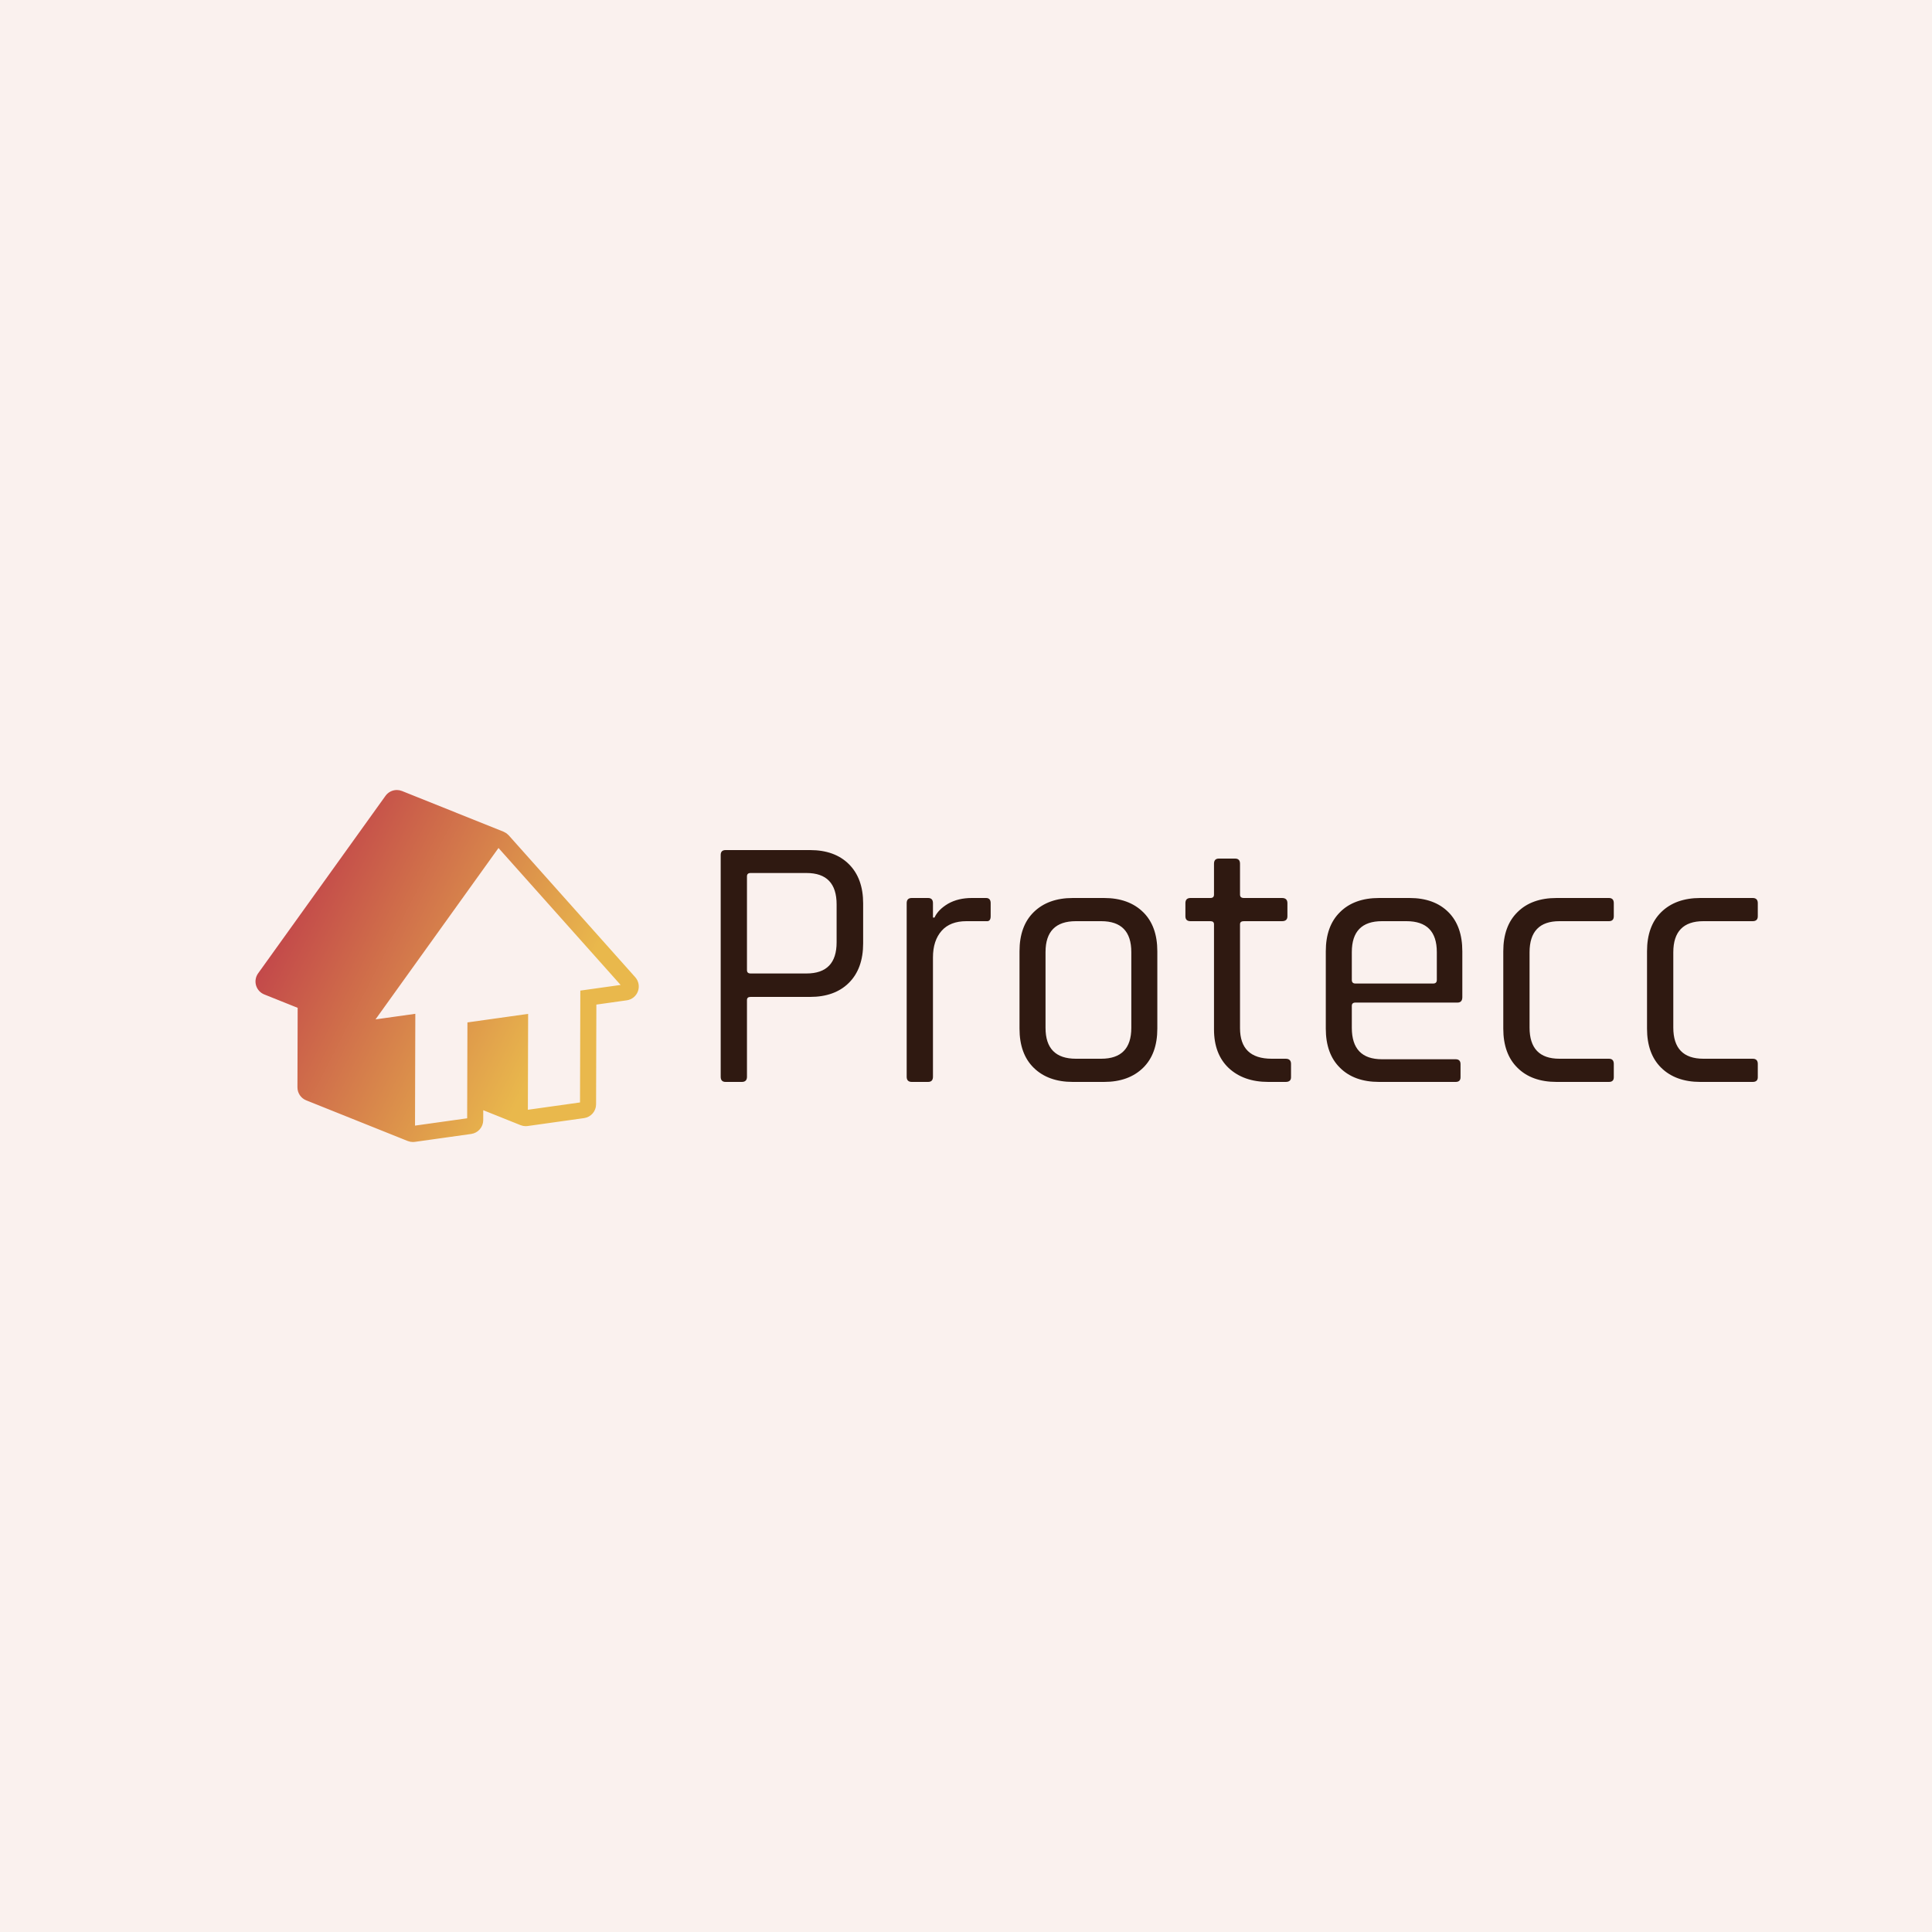 <svg data-v-1084b650="" xmlns="http://www.w3.org/2000/svg" viewBox="0 0 300 300"><!----> <!----> <rect data-v-1084b650="" fill="#FAF1EE" x="0" y="0" width="300px" height="300px" class="logo-background-square"></rect> <!----> <g data-v-1084b650="" id="7f69d3f3-c673-941f-38e8-06b5cc68b399" fill="#2F1911" transform="matrix(4,0,0,4,107.469,115.92)"><path d="M1.93 13.02L1.93 13.02L1.30 13.02L1.30 13.02Q1.11 13.02 1.11 12.82L1.11 12.82L1.11 4.21L1.11 4.21Q1.11 4.02 1.30 4.02L1.30 4.02L4.58 4.02L4.58 4.02Q5.54 4.02 6.09 4.57L6.09 4.57L6.09 4.57Q6.64 5.12 6.64 6.09L6.64 6.09L6.64 7.64L6.64 7.64Q6.64 8.62 6.09 9.17L6.09 9.17L6.09 9.17Q5.54 9.72 4.58 9.72L4.58 9.72L2.27 9.72L2.27 9.72Q2.13 9.72 2.13 9.84L2.13 9.84L2.13 12.82L2.13 12.82Q2.13 13.02 1.93 13.02ZM2.27 8.81L2.27 8.81L4.44 8.81L4.44 8.81Q5.61 8.81 5.61 7.60L5.61 7.60L5.61 6.13L5.61 6.13Q5.61 4.91 4.44 4.91L4.44 4.91L2.27 4.91L2.27 4.91Q2.13 4.91 2.13 5.04L2.13 5.04L2.13 8.68L2.13 8.68Q2.13 8.81 2.27 8.81ZM9.16 13.02L9.16 13.02L8.53 13.02L8.53 13.02Q8.33 13.02 8.33 12.82L8.33 12.82L8.33 6.08L8.33 6.08Q8.33 5.88 8.53 5.88L8.53 5.88L9.16 5.88L9.16 5.88Q9.35 5.88 9.35 6.08L9.35 6.08L9.35 6.64L9.41 6.64L9.41 6.64Q9.55 6.33 9.94 6.10L9.94 6.10L9.94 6.10Q10.33 5.88 10.86 5.88L10.86 5.88L11.41 5.88L11.41 5.88Q11.59 5.88 11.59 6.08L11.59 6.08L11.59 6.59L11.59 6.59Q11.59 6.69 11.55 6.74L11.55 6.74L11.55 6.74Q11.51 6.79 11.41 6.78L11.41 6.78L10.65 6.78L10.65 6.78Q10.02 6.78 9.69 7.15L9.69 7.15L9.69 7.15Q9.35 7.53 9.35 8.19L9.35 8.19L9.35 12.82L9.35 12.82Q9.35 13.02 9.16 13.02ZM15.99 13.02L15.99 13.02L14.78 13.02L14.78 13.02Q13.82 13.02 13.26 12.47L13.26 12.47L13.26 12.47Q12.71 11.93 12.71 10.95L12.71 10.95L12.71 7.95L12.71 7.95Q12.71 6.97 13.26 6.43L13.26 6.43L13.26 6.43Q13.82 5.88 14.78 5.88L14.78 5.88L15.99 5.88L15.99 5.88Q16.95 5.88 17.51 6.43L17.51 6.43L17.51 6.43Q18.06 6.97 18.06 7.95L18.06 7.95L18.06 10.95L18.06 10.95Q18.06 11.93 17.51 12.47L17.51 12.47L17.51 12.47Q16.95 13.02 15.99 13.02ZM14.90 12.12L14.90 12.12L15.88 12.12L15.88 12.12Q17.05 12.12 17.05 10.92L17.05 10.92L17.05 7.98L17.05 7.98Q17.05 6.78 15.88 6.78L15.88 6.78L14.90 6.78L14.90 6.78Q13.72 6.78 13.72 7.98L13.72 7.98L13.72 10.92L13.72 10.92Q13.72 12.12 14.90 12.12ZM20.12 6.78L20.12 6.78L19.35 6.78L19.35 6.78Q19.15 6.78 19.15 6.59L19.15 6.59L19.15 6.08L19.15 6.08Q19.15 5.88 19.35 5.88L19.35 5.88L20.12 5.88L20.12 5.88Q20.26 5.88 20.26 5.75L20.26 5.75L20.26 4.55L20.26 4.55Q20.26 4.35 20.45 4.35L20.45 4.35L21.08 4.35L21.08 4.35Q21.27 4.35 21.27 4.55L21.27 4.55L21.27 5.75L21.27 5.75Q21.27 5.88 21.42 5.88L21.42 5.88L22.90 5.88L22.90 5.88Q23.11 5.88 23.11 6.08L23.11 6.08L23.11 6.59L23.11 6.59Q23.11 6.78 22.90 6.78L22.90 6.78L21.42 6.78L21.42 6.78Q21.27 6.78 21.27 6.90L21.27 6.90L21.27 10.93L21.27 10.93Q21.27 12.12 22.50 12.12L22.50 12.12L23.04 12.12L23.04 12.12Q23.25 12.12 23.25 12.32L23.25 12.32L23.25 12.84L23.25 12.84Q23.25 13.02 23.04 13.02L23.04 13.02L22.37 13.02L22.37 13.02Q21.41 13.02 20.83 12.48L20.83 12.48L20.83 12.48Q20.26 11.94 20.26 10.98L20.26 10.98L20.26 6.90L20.26 6.90Q20.26 6.78 20.12 6.78ZM29.64 13.02L29.64 13.02L26.67 13.02L26.67 13.02Q25.70 13.02 25.15 12.47L25.15 12.47L25.15 12.47Q24.60 11.93 24.60 10.95L24.60 10.95L24.60 7.95L24.60 7.95Q24.60 6.97 25.15 6.43L25.15 6.43L25.15 6.43Q25.70 5.88 26.67 5.88L26.67 5.88L27.85 5.88L27.85 5.88Q28.81 5.88 29.36 6.43L29.36 6.43L29.36 6.43Q29.90 6.97 29.90 7.95L29.90 7.95L29.90 9.73L29.90 9.73Q29.90 9.94 29.71 9.94L29.71 9.94L25.75 9.94L25.75 9.94Q25.61 9.94 25.61 10.07L25.61 10.07L25.61 10.92L25.61 10.92Q25.61 12.14 26.78 12.14L26.78 12.14L29.64 12.14L29.64 12.14Q29.83 12.14 29.83 12.33L29.83 12.33L29.83 12.84L29.83 12.84Q29.83 13.02 29.64 13.02ZM25.75 9.20L25.75 9.20L28.77 9.20L28.77 9.20Q28.91 9.20 28.91 9.06L28.91 9.06L28.91 7.98L28.91 7.98Q28.91 6.78 27.73 6.78L27.73 6.78L26.78 6.78L26.78 6.78Q25.61 6.78 25.61 7.98L25.61 7.98L25.61 9.06L25.61 9.06Q25.61 9.20 25.75 9.20ZM35.78 12.32L35.78 12.32L35.78 12.84L35.78 12.84Q35.78 13.02 35.59 13.02L35.59 13.02L33.56 13.02L33.56 13.02Q32.59 13.02 32.04 12.47L32.04 12.47L32.04 12.47Q31.49 11.93 31.49 10.95L31.49 10.95L31.49 7.95L31.49 7.95Q31.49 6.97 32.04 6.43L32.04 6.43L32.04 6.43Q32.59 5.88 33.56 5.88L33.56 5.88L35.59 5.88L35.59 5.88Q35.78 5.88 35.78 6.08L35.78 6.08L35.78 6.59L35.78 6.59Q35.78 6.78 35.59 6.78L35.59 6.78L33.67 6.78L33.67 6.78Q32.51 6.78 32.51 7.99L32.51 7.99L32.51 10.91L32.51 10.91Q32.51 12.12 33.67 12.12L33.67 12.12L35.59 12.12L35.59 12.12Q35.78 12.12 35.78 12.32ZM41.37 12.32L41.37 12.32L41.37 12.84L41.37 12.84Q41.37 13.02 41.17 13.02L41.17 13.02L39.14 13.02L39.14 13.02Q38.18 13.02 37.62 12.47L37.62 12.47L37.62 12.47Q37.07 11.93 37.07 10.95L37.07 10.95L37.07 7.95L37.07 7.95Q37.07 6.97 37.62 6.43L37.62 6.43L37.62 6.43Q38.18 5.88 39.14 5.88L39.14 5.88L41.17 5.88L41.17 5.88Q41.37 5.88 41.37 6.08L41.37 6.08L41.37 6.59L41.37 6.59Q41.37 6.78 41.17 6.78L41.17 6.78L39.26 6.78L39.26 6.78Q38.09 6.78 38.09 7.99L38.09 7.99L38.09 10.91L38.09 10.91Q38.09 12.12 39.26 12.12L39.26 12.12L41.17 12.12L41.17 12.12Q41.37 12.12 41.37 12.32Z"></path></g> <linearGradient data-v-1084b650="" gradientTransform="rotate(25)" id="a4e7a717-086a-8a18-ba0e-f956fac697f4" x1="0%" y1="0%" x2="100%" y2="0%"><stop data-v-1084b650="" offset="0%" style="stop-color: rgb(184, 41, 73); stop-opacity: 1;"></stop> <stop data-v-1084b650="" offset="100%" style="stop-color: rgb(233, 184, 76); stop-opacity: 1;"></stop></linearGradient> <g data-v-1084b650="" id="2a463a76-9170-a4f4-8a48-b965dc72ebc4" fill="url(#a4e7a717-086a-8a18-ba0e-f956fac697f4)" stroke="url(#a4e7a717-086a-8a18-ba0e-f956fac697f4)" transform="matrix(0.218,0,0,0.218,36.731,117.301)"><svg xmlns="http://www.w3.org/2000/svg" xmlns:xlink="http://www.w3.org/1999/xlink" version="1.1" x="0px" y="0px" viewBox="0 0 100 100" enable-background="new 0 0 100 100" xml:space="preserve"><g display="none"><g display="inline"><g><g enable-background="new    "><g><polygon points="55.779,59.754 49.607,57.281 49.624,51.451 55.796,53.924      "></polygon></g><g><polygon fill="#000000" points="48.918,60.718 42.746,58.245 42.765,51.445 48.937,53.919      "></polygon></g><g><polygon fill="#000000" points="54.111,43.485 61.803,52.11 59.226,52.473 59.206,59.272 55.779,59.754 55.796,53.924        52.361,54.407 52.345,60.236 48.918,60.718 48.937,53.919 46.366,54.279      "></polygon></g><g><polygon fill="#000000" points="46.366,54.279 40.195,51.807 47.94,41.012 54.111,43.485      "></polygon></g></g></g></g></g><g display="none"><g display="inline"><path fill="#000000" d="M41.332,92.038c-0.127,0-0.253-0.024-0.372-0.071L15.252,81.668c-0.38-0.152-0.629-0.521-0.628-0.932    l0.06-21.857L4.628,54.85c-0.285-0.115-0.502-0.354-0.588-0.648c-0.086-0.296-0.032-0.613,0.147-0.863l32.26-44.959    c0.192-0.268,0.498-0.417,0.813-0.417c0.125,0,0.25,0.023,0.372,0.072l25.704,10.299c0.144,0.058,0.271,0.147,0.374,0.263    l32.036,35.925c0.246,0.275,0.319,0.664,0.192,1.011c-0.127,0.346-0.434,0.594-0.799,0.646l-9.877,1.389l-0.078,27.456    c-0.001,0.497-0.368,0.918-0.861,0.987L70.05,88.014c-0.046,0.007-0.093,0.01-0.139,0.01c-0.127,0-0.253-0.024-0.372-0.071    l-12.916-5.175l-0.018,6.259c-0.001,0.497-0.368,0.918-0.861,0.987l-14.273,2.005C41.425,92.035,41.378,92.038,41.332,92.038z"></path><path d="M37.26,8.962l25.704,10.299L95,55.187l-10.734,1.509l-0.081,28.323l-14.273,2.005l-14.284-5.723l-0.021,7.732    l-14.273,2.005L15.625,80.739l0.062-22.536L5,53.921L37.26,8.962 M37.261,6.962c-0.63,0-1.241,0.298-1.625,0.834L3.375,52.755    c-0.358,0.499-0.467,1.136-0.295,1.726c0.172,0.59,0.605,1.068,1.176,1.297l9.426,3.777l-0.058,21.179    c-0.002,0.819,0.496,1.558,1.256,1.862l25.708,10.299c0.237,0.095,0.49,0.144,0.744,0.144c0.093,0,0.186-0.007,0.278-0.02    l14.273-2.005c0.985-0.139,1.719-0.979,1.722-1.975l0.014-4.786l11.548,4.627c0.237,0.095,0.49,0.144,0.744,0.144    c0.093,0,0.186-0.007,0.278-0.02l14.273-2.005c0.985-0.139,1.719-0.979,1.722-1.975l0.076-26.59l9.018-1.268    c0.73-0.103,1.346-0.6,1.6-1.292s0.105-1.469-0.385-2.02L64.457,17.93c-0.206-0.23-0.463-0.411-0.749-0.525L38.004,7.105    C37.762,7.008,37.51,6.962,37.261,6.962L37.261,6.962z"></path></g><g display="inline"><g><path fill="#000000" d="M69.911,87.523c-0.062,0-0.126-0.012-0.186-0.036l-14.284-5.723c-0.19-0.076-0.315-0.261-0.314-0.465     l0.047-16.548c0.001-0.249,0.185-0.46,0.431-0.494l14.307-2.013c0.022-0.003,0.046-0.005,0.069-0.005     c0.12,0,0.237,0.043,0.328,0.123c0.109,0.096,0.172,0.233,0.172,0.378l-0.069,24.283c0,0.166-0.083,0.321-0.221,0.413     C70.107,87.494,70.01,87.523,69.911,87.523z"></path><path d="M69.98,62.74h0.005 M69.98,62.74l-0.069,24.283l-14.284-5.723l0.047-16.548L69.98,62.74 M69.98,61.74     c-0.008,0-0.016,0-0.024,0c-0.045,0.001-0.089,0.005-0.132,0.012l-14.29,2.011c-0.492,0.069-0.859,0.49-0.86,0.987l-0.047,16.548     c-0.001,0.41,0.248,0.779,0.628,0.932l14.284,5.723c0.12,0.048,0.246,0.071,0.372,0.071c0.196,0,0.392-0.058,0.56-0.171     c0.274-0.186,0.439-0.495,0.44-0.826l0.069-24.212c0.002-0.024,0.003-0.05,0.003-0.074c0-0.553-0.445-1-0.998-1h-0.001     C69.982,61.74,69.981,61.74,69.98,61.74L69.98,61.74z"></path></g><g><path fill="#000000" d="M41.332,91.538c-0.063,0-0.126-0.012-0.186-0.036L15.438,81.203c-0.19-0.076-0.314-0.261-0.314-0.465     l0.061-22.197L4.814,54.385c-0.143-0.057-0.251-0.177-0.294-0.324s-0.016-0.307,0.074-0.431L36.854,8.67     c0.096-0.134,0.249-0.208,0.406-0.208c0.062,0,0.125,0.012,0.186,0.036l25.703,10.299c0.143,0.058,0.252,0.177,0.295,0.324     c0.043,0.148,0.016,0.307-0.074,0.432L31.79,63.563l9.55-1.339c0.023-0.003,0.046-0.005,0.069-0.005     c0.12,0,0.237,0.043,0.329,0.123c0.109,0.096,0.172,0.233,0.171,0.378l-0.077,28.318c0,0.166-0.083,0.321-0.22,0.413     C41.528,91.509,41.43,91.538,41.332,91.538z"></path><path d="M37.26,8.962l25.704,10.299L33.931,59.723l-3.228,4.498l10.706-1.501l-0.077,28.318L15.625,80.739l0.062-22.536L5,53.921     L37.26,8.962 M37.261,7.962c-0.315,0-0.621,0.149-0.813,0.417L4.188,53.338c-0.179,0.25-0.233,0.567-0.147,0.863     c0.086,0.295,0.303,0.533,0.588,0.648l10.056,4.029l-0.06,21.857c-0.001,0.41,0.248,0.779,0.628,0.932L40.96,91.967     c0.12,0.048,0.247,0.071,0.372,0.071c0.196,0,0.392-0.058,0.559-0.171c0.275-0.186,0.44-0.495,0.441-0.826l0.077-28.318     c0.001-0.29-0.125-0.566-0.343-0.757c-0.183-0.159-0.417-0.246-0.657-0.246c-0.046,0-0.093,0.003-0.139,0.01l-8.394,1.177     l1.866-2.601l29.033-40.461c0.179-0.25,0.233-0.568,0.147-0.863s-0.303-0.534-0.588-0.648L37.632,8.034     C37.511,7.985,37.385,7.962,37.261,7.962L37.261,7.962z"></path></g></g><line display="inline" fill="#000000" stroke-linecap="round" stroke-linejoin="round" stroke-miterlimit="3" x1="30.703" y1="64.221" x2="5" y2="53.921"></line><g display="inline"><path fill="#000000" d="M41.332,91.538c-0.12,0-0.237-0.043-0.329-0.123c-0.109-0.096-0.172-0.233-0.171-0.378l0.076-27.742    l-10.135,1.421c-0.023,0.003-0.046,0.005-0.069,0.005c-0.173,0-0.336-0.09-0.428-0.241c-0.104-0.171-0.095-0.388,0.021-0.55    l32.261-44.96c0.089-0.124,0.229-0.2,0.38-0.208c0.009,0,0.018,0,0.026,0c0.143,0,0.278,0.061,0.373,0.167l32.036,35.925    c0.123,0.138,0.16,0.332,0.097,0.505c-0.063,0.174-0.218,0.298-0.4,0.323L84.765,57.13l-0.08,27.89    c-0.001,0.249-0.185,0.46-0.431,0.494L69.98,87.519c-0.023,0.003-0.046,0.005-0.069,0.005c-0.12,0-0.237-0.043-0.328-0.123    c-0.109-0.096-0.172-0.233-0.172-0.378l0.067-23.707l-13.306,1.872l-0.067,23.847c-0.001,0.249-0.185,0.46-0.431,0.494    l-14.273,2.005C41.378,91.536,41.355,91.538,41.332,91.538z"></path><path d="M62.964,19.261L95,55.187l-10.734,1.509l-0.081,28.323l-14.273,2.005L69.98,62.74l-14.307,2.013l-0.047,16.548    l-0.021,7.732l-14.273,2.005l0.077-28.318l-10.706,1.501l3.228-4.498L62.964,19.261 M62.964,18.261c-0.018,0-0.035,0-0.053,0.001    c-0.304,0.016-0.583,0.169-0.76,0.416L33.118,59.14l-3.228,4.498c-0.233,0.325-0.25,0.758-0.043,1.101    c0.183,0.302,0.509,0.482,0.855,0.482c0.046,0,0.093-0.003,0.139-0.01l9.564-1.341l-0.074,27.165    c-0.001,0.29,0.125,0.566,0.343,0.757c0.184,0.159,0.417,0.246,0.657,0.246c0.046,0,0.093-0.003,0.139-0.01l14.273-2.005    c0.493-0.069,0.86-0.49,0.861-0.987l0.021-7.732l0.044-15.682l12.307-1.73l-0.066,23.129c-0.001,0.29,0.124,0.566,0.343,0.757    c0.184,0.159,0.417,0.246,0.657,0.246c0.046,0,0.093-0.003,0.139-0.01l14.273-2.005c0.493-0.069,0.86-0.49,0.861-0.987    l0.078-27.457l9.877-1.388c0.365-0.052,0.672-0.3,0.799-0.646c0.127-0.347,0.054-0.735-0.192-1.011L63.71,18.596    C63.52,18.382,63.248,18.261,62.964,18.261L62.964,18.261z"></path></g></g><g><path d="M94.287,52.99l-30.034-33.68c-0.003-0.003-0.007-0.006-0.01-0.009c-0.036-0.04-0.081-0.07-0.119-0.108   c-0.107-0.106-0.217-0.211-0.34-0.299c-0.058-0.041-0.123-0.07-0.183-0.106c-0.115-0.069-0.23-0.139-0.355-0.191   c-0.016-0.007-0.029-0.019-0.046-0.025L39.103,8.916c-0.34-0.136-0.695-0.202-1.045-0.202c-0.886,0-1.745,0.42-2.286,1.173   L5.527,52.036c-0.504,0.702-0.657,1.597-0.415,2.427c0.242,0.83,0.852,1.502,1.654,1.824l8.247,3.304l-0.053,19.22   c-0.003,1.152,0.697,2.19,1.767,2.618l24.101,9.655c0.01,0.004,0.021,0.005,0.031,0.009c0.117,0.046,0.237,0.076,0.357,0.104   c0.048,0.012,0.094,0.03,0.142,0.039c0.171,0.032,0.344,0.05,0.516,0.05c0.13,0,0.261-0.01,0.392-0.028l0.009-0.001l0.022-0.003   l13.351-1.875c1.386-0.194,2.417-1.378,2.421-2.777l0.009-3.104l9.545,3.823c0.01,0.004,0.021,0.005,0.03,0.009   c0.116,0.045,0.236,0.075,0.355,0.104c0.049,0.012,0.095,0.03,0.145,0.04c0.171,0.031,0.343,0.049,0.516,0.049   c0.13,0,0.261-0.01,0.391-0.028l0.008-0.001l0.025-0.004l13.349-1.874c1.386-0.194,2.417-1.378,2.421-2.777l0.069-24.115   l7.649-1.075c1.027-0.145,1.892-0.843,2.249-1.816C95.185,54.856,94.978,53.765,94.287,52.99z M82.048,82.83L71.48,84.314   l-1.406,0.198l-1.407,0.197l0.064-22.766l-13.412,1.887l-0.044,15.514l-0.004,1.514l-0.005,1.513l-0.012,4.223l-10.568,1.484   l-1.407,0.198l-1.407,0.197l0.073-26.549l-10.037,1.407l3.026-4.217l27.218-37.933l0.959,1.076l0.959,1.076l28.116,31.529   l-10.063,1.414L82.048,82.83z"></path></g></svg></g></svg>